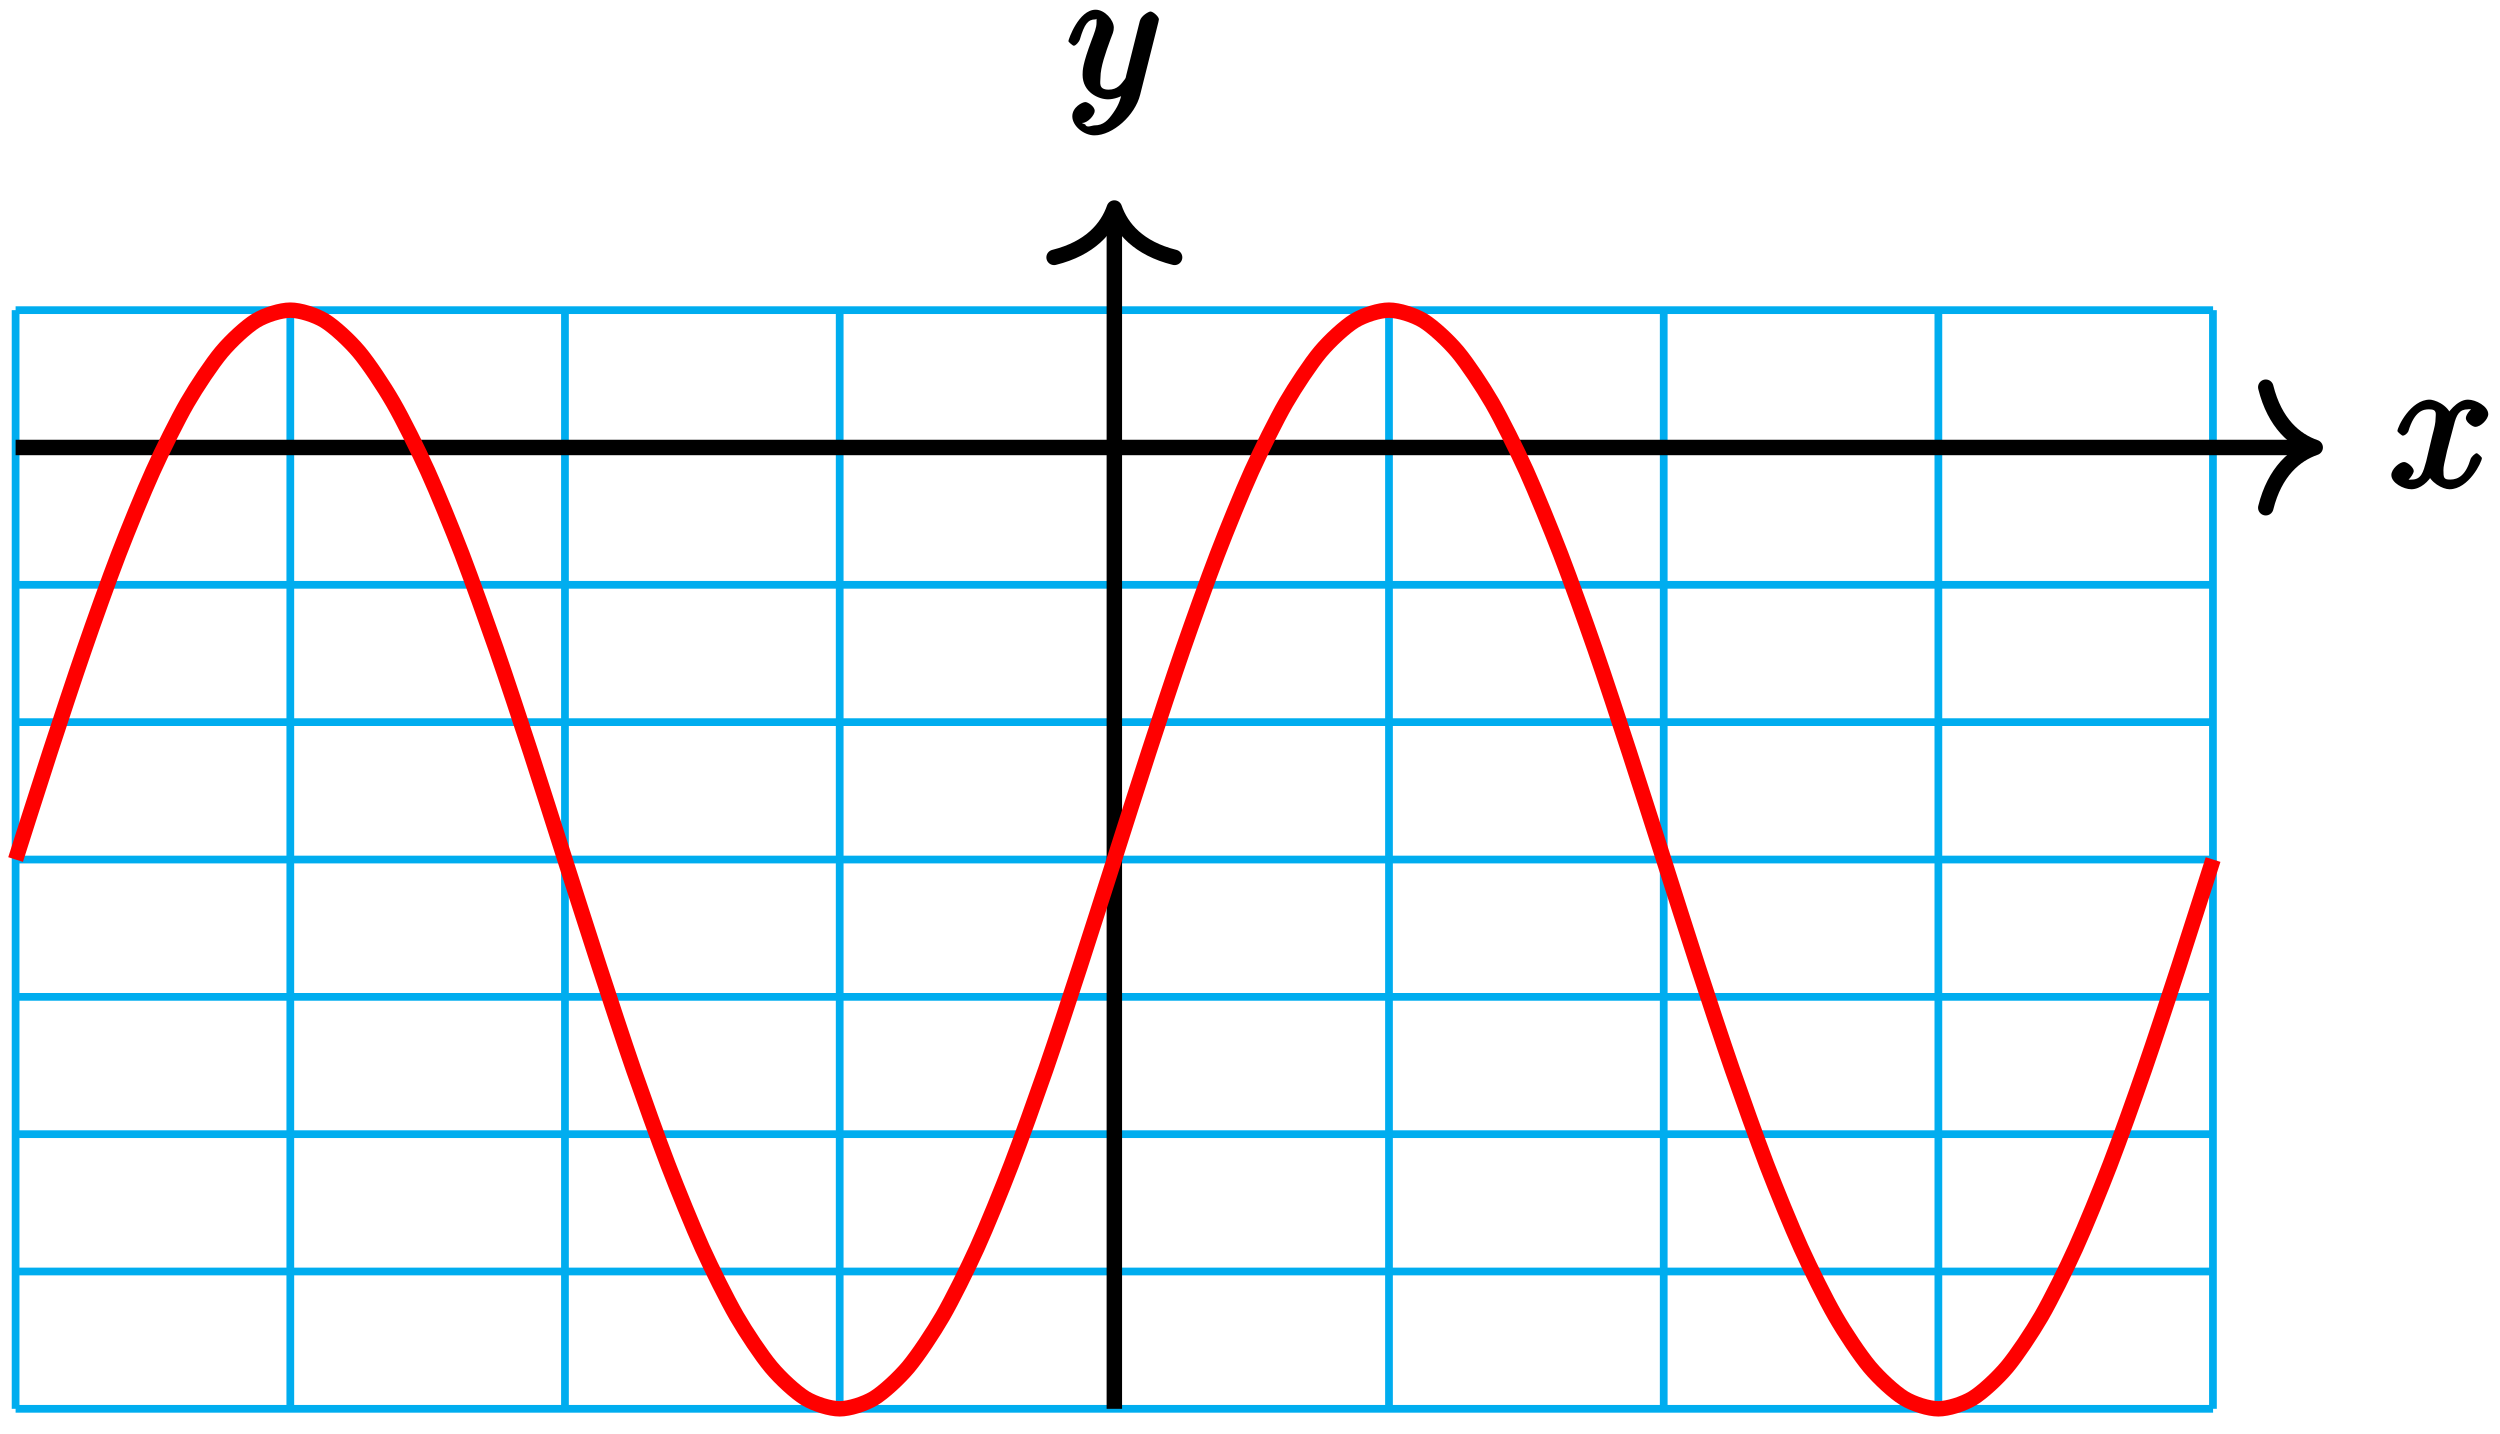 <?xml version="1.0" encoding="UTF-8"?>
<svg xmlns="http://www.w3.org/2000/svg" xmlns:xlink="http://www.w3.org/1999/xlink" width="129pt" height="74pt" viewBox="0 0 129 74" version="1.1">
<defs>
<g>
<symbol overflow="visible" id="glyph0-0">
<path style="stroke:none;" d=""/>
</symbol>
<symbol overflow="visible" id="glyph0-1">
<path style="stroke:none;" d="M 4.531 -4.219 C 4.234 -4.156 3.938 -3.766 3.938 -3.578 C 3.938 -3.359 4.297 -3.125 4.422 -3.125 C 4.719 -3.125 5.094 -3.531 5.094 -3.781 C 5.094 -4.188 4.453 -4.531 4.047 -4.531 C 3.469 -4.531 2.969 -3.797 2.875 -3.609 L 3.234 -3.609 C 3.016 -4.328 2.25 -4.531 2.078 -4.531 C 1.094 -4.531 0.406 -3.125 0.406 -2.906 C 0.406 -2.875 0.625 -2.672 0.688 -2.672 C 0.766 -2.672 0.906 -2.766 0.969 -2.891 C 1.297 -3.984 1.766 -4.031 2.047 -4.031 C 2.484 -4.031 2.375 -3.781 2.375 -3.547 C 2.375 -3.344 2.328 -3.125 2.203 -2.656 L 1.891 -1.344 C 1.734 -0.781 1.641 -0.406 1.141 -0.406 C 1.094 -0.406 0.969 -0.359 0.766 -0.484 L 0.656 -0.219 C 1 -0.281 1.25 -0.734 1.25 -0.844 C 1.25 -1.031 0.922 -1.312 0.75 -1.312 C 0.516 -1.312 0.094 -0.953 0.094 -0.641 C 0.094 -0.234 0.719 0.094 1.125 0.094 C 1.594 0.094 2.031 -0.312 2.234 -0.703 L 1.938 -0.812 C 2.078 -0.25 2.75 0.094 3.094 0.094 C 4.078 0.094 4.766 -1.312 4.766 -1.516 C 4.766 -1.562 4.547 -1.766 4.5 -1.766 C 4.406 -1.766 4.219 -1.562 4.188 -1.484 C 3.938 -0.641 3.562 -0.406 3.125 -0.406 C 2.797 -0.406 2.781 -0.5 2.781 -0.891 C 2.781 -1.094 2.828 -1.25 2.969 -1.891 L 3.312 -3.188 C 3.453 -3.766 3.609 -4.031 4.047 -4.031 C 4.062 -4.031 4.203 -4.078 4.406 -3.953 Z M 4.531 -4.219 "/>
</symbol>
<symbol overflow="visible" id="glyph0-2">
<path style="stroke:none;" d="M 2.391 0.797 C 2.125 1.172 1.891 1.438 1.422 1.438 C 1.297 1.438 1.016 1.594 0.953 1.391 C 0.734 1.312 0.781 1.312 0.797 1.312 C 1.078 1.312 1.438 0.906 1.438 0.688 C 1.438 0.469 1.094 0.234 0.953 0.234 C 0.797 0.234 0.281 0.5 0.281 0.969 C 0.281 1.469 0.875 1.953 1.422 1.953 C 2.375 1.953 3.516 0.922 3.781 -0.141 L 4.719 -3.875 C 4.719 -3.922 4.75 -3.984 4.75 -4.031 C 4.75 -4.172 4.453 -4.438 4.312 -4.438 C 4.234 -4.438 3.844 -4.234 3.766 -3.953 L 3.062 -1.141 C 3.016 -0.969 3.062 -1.062 3 -0.953 C 2.797 -0.688 2.609 -0.406 2.156 -0.406 C 1.609 -0.406 1.734 -0.781 1.734 -1.031 C 1.734 -1.578 2 -2.312 2.25 -3 C 2.359 -3.281 2.422 -3.406 2.422 -3.609 C 2.422 -4 1.953 -4.531 1.484 -4.531 C 0.609 -4.531 0.078 -2.984 0.078 -2.906 C 0.078 -2.875 0.297 -2.672 0.359 -2.672 C 0.453 -2.672 0.625 -2.859 0.672 -3 C 0.906 -3.797 1.094 -4.031 1.469 -4.031 C 1.547 -4.031 1.531 -4.172 1.531 -3.859 C 1.531 -3.609 1.422 -3.344 1.281 -2.969 C 0.812 -1.719 0.812 -1.406 0.812 -1.172 C 0.812 -0.266 1.641 0.094 2.125 0.094 C 2.406 0.094 2.859 -0.031 3.078 -0.266 L 2.891 -0.438 C 2.766 0.078 2.719 0.328 2.391 0.797 Z M 2.391 0.797 "/>
</symbol>
</g>
</defs>
<g id="surface1">
<path style="fill:none;stroke-width:0.399;stroke-linecap:butt;stroke-linejoin:miter;stroke:rgb(0%,67.839%,93.729%);stroke-opacity:1;stroke-miterlimit:10;" d="M -56.695 -49.605 L 56.695 -49.605 M -56.695 -42.519 L 56.695 -42.519 M -56.695 -35.433 L 56.695 -35.433 M -56.695 -28.348 L 56.695 -28.348 M -56.695 -21.262 L 56.695 -21.262 M -56.695 -14.172 L 56.695 -14.172 M -56.695 -7.086 L 56.695 -7.086 M -56.695 0 L 56.695 0 M -56.695 7.086 L 56.695 7.086 M -56.695 -49.605 L -56.695 7.086 M -42.52 -49.605 L -42.52 7.086 M -28.348 -49.605 L -28.348 7.086 M -14.172 -49.605 L -14.172 7.086 M 0 -49.605 L 0 7.086 M 14.172 -49.605 L 14.172 7.086 M 28.348 -49.605 L 28.348 7.086 M 42.52 -49.605 L 42.52 7.086 M 56.688 -49.605 L 56.688 7.086 " transform="matrix(1,0,0,-1,57.5,23.09)"/>
<path style="fill:none;stroke-width:0.797;stroke-linecap:butt;stroke-linejoin:miter;stroke:rgb(0%,0%,0%);stroke-opacity:1;stroke-miterlimit:10;" d="M -56.695 0 L 61.566 0 " transform="matrix(1,0,0,-1,57.5,23.09)"/>
<path style="fill:none;stroke-width:0.797;stroke-linecap:round;stroke-linejoin:round;stroke:rgb(0%,0%,0%);stroke-opacity:1;stroke-miterlimit:10;" d="M -2.55 3.11 C -2.085 1.246 -1.046 0.363 0 0 C -1.046 -0.363 -2.085 -1.246 -2.55 -3.109 " transform="matrix(1,0,0,-1,119.464,23.09)"/>
<g style="fill:rgb(0%,0%,0%);fill-opacity:1;">
  <use xlink:href="#glyph0-1" x="123.3" y="25.152"/>
</g>
<path style="fill:none;stroke-width:0.797;stroke-linecap:butt;stroke-linejoin:miter;stroke:rgb(0%,0%,0%);stroke-opacity:1;stroke-miterlimit:10;" d="M 0 -49.605 L 0 11.957 " transform="matrix(1,0,0,-1,57.5,23.09)"/>
<path style="fill:none;stroke-width:0.797;stroke-linecap:round;stroke-linejoin:round;stroke:rgb(0%,0%,0%);stroke-opacity:1;stroke-miterlimit:10;" d="M -2.549 3.109 C -2.084 1.246 -1.045 0.363 -0.002 0 C -1.045 -0.363 -2.084 -1.246 -2.549 -3.109 " transform="matrix(0,-1,-1,0,57.5,10.732)"/>
<g style="fill:rgb(0%,0%,0%);fill-opacity:1;">
  <use xlink:href="#glyph0-2" x="55.05" y="5.032"/>
</g>
<path style="fill:none;stroke-width:0.797;stroke-linecap:butt;stroke-linejoin:miter;stroke:rgb(100%,0%,0%);stroke-opacity:1;stroke-miterlimit:10;" d="M -56.695 -21.262 C -56.695 -21.262 -55.414 -17.234 -54.922 -15.73 C -54.43 -14.226 -53.641 -11.832 -53.148 -10.414 C -52.66 -8.996 -51.871 -6.789 -51.379 -5.512 C -50.887 -4.238 -50.098 -2.301 -49.605 -1.215 C -49.117 -0.133 -48.328 1.457 -47.836 2.309 C -47.344 3.16 -46.555 4.34 -46.062 4.93 C -45.57 5.516 -44.785 6.242 -44.293 6.543 C -43.801 6.84 -43.012 7.086 -42.52 7.086 C -42.027 7.086 -41.238 6.84 -40.75 6.543 C -40.258 6.242 -39.469 5.516 -38.977 4.93 C -38.484 4.34 -37.695 3.16 -37.207 2.309 C -36.715 1.457 -35.926 -0.133 -35.434 -1.215 C -34.941 -2.301 -34.152 -4.238 -33.66 -5.512 C -33.172 -6.789 -32.383 -8.996 -31.891 -10.414 C -31.398 -11.832 -30.609 -14.226 -30.117 -15.73 C -29.625 -17.234 -28.84 -19.726 -28.348 -21.262 C -27.855 -22.793 -27.066 -25.285 -26.574 -26.789 C -26.082 -28.293 -25.297 -30.691 -24.805 -32.109 C -24.312 -33.523 -23.523 -35.73 -23.031 -37.008 C -22.539 -38.285 -21.75 -40.219 -21.262 -41.305 C -20.77 -42.39 -19.98 -43.976 -19.488 -44.828 C -18.996 -45.68 -18.207 -46.859 -17.715 -47.449 C -17.227 -48.035 -16.438 -48.762 -15.945 -49.062 C -15.453 -49.359 -14.664 -49.605 -14.172 -49.605 C -13.684 -49.605 -12.895 -49.359 -12.402 -49.062 C -11.91 -48.762 -11.121 -48.035 -10.629 -47.449 C -10.137 -46.859 -9.352 -45.68 -8.859 -44.828 C -8.367 -43.976 -7.578 -42.39 -7.086 -41.305 C -6.594 -40.219 -5.805 -38.285 -5.316 -37.008 C -4.824 -35.73 -4.035 -33.523 -3.543 -32.109 C -3.051 -30.691 -2.262 -28.293 -1.773 -26.789 C -1.281 -25.285 -0.492 -22.793 0 -21.262 C 0.492 -19.726 1.281 -17.234 1.773 -15.73 C 2.262 -14.226 3.051 -11.832 3.543 -10.414 C 4.035 -8.996 4.824 -6.789 5.316 -5.512 C 5.805 -4.238 6.594 -2.301 7.086 -1.215 C 7.578 -0.133 8.367 1.457 8.859 2.309 C 9.352 3.16 10.137 4.34 10.629 4.93 C 11.121 5.516 11.91 6.242 12.402 6.543 C 12.895 6.84 13.684 7.086 14.172 7.086 C 14.664 7.086 15.453 6.84 15.945 6.543 C 16.438 6.242 17.227 5.516 17.715 4.93 C 18.207 4.34 18.996 3.16 19.488 2.309 C 19.98 1.457 20.77 -0.133 21.262 -1.215 C 21.75 -2.301 22.539 -4.238 23.031 -5.512 C 23.523 -6.789 24.312 -8.996 24.805 -10.414 C 25.297 -11.832 26.082 -14.226 26.574 -15.73 C 27.066 -17.234 27.855 -19.726 28.348 -21.262 C 28.84 -22.793 29.625 -25.285 30.117 -26.789 C 30.609 -28.293 31.398 -30.691 31.891 -32.109 C 32.383 -33.523 33.172 -35.73 33.66 -37.008 C 34.152 -38.285 34.941 -40.219 35.434 -41.305 C 35.926 -42.39 36.715 -43.976 37.207 -44.828 C 37.695 -45.68 38.484 -46.859 38.977 -47.449 C 39.469 -48.035 40.258 -48.762 40.75 -49.062 C 41.238 -49.359 42.027 -49.605 42.52 -49.605 C 43.012 -49.605 43.801 -49.359 44.293 -49.062 C 44.785 -48.762 45.57 -48.035 46.062 -47.449 C 46.555 -46.859 47.344 -45.68 47.836 -44.828 C 48.328 -43.976 49.117 -42.39 49.605 -41.305 C 50.098 -40.219 50.887 -38.285 51.379 -37.008 C 51.871 -35.73 52.66 -33.523 53.148 -32.109 C 53.641 -30.691 54.43 -28.293 54.922 -26.789 C 55.414 -25.285 56.695 -21.262 56.695 -21.262 " transform="matrix(1,0,0,-1,57.5,23.09)"/>
</g>
</svg>
